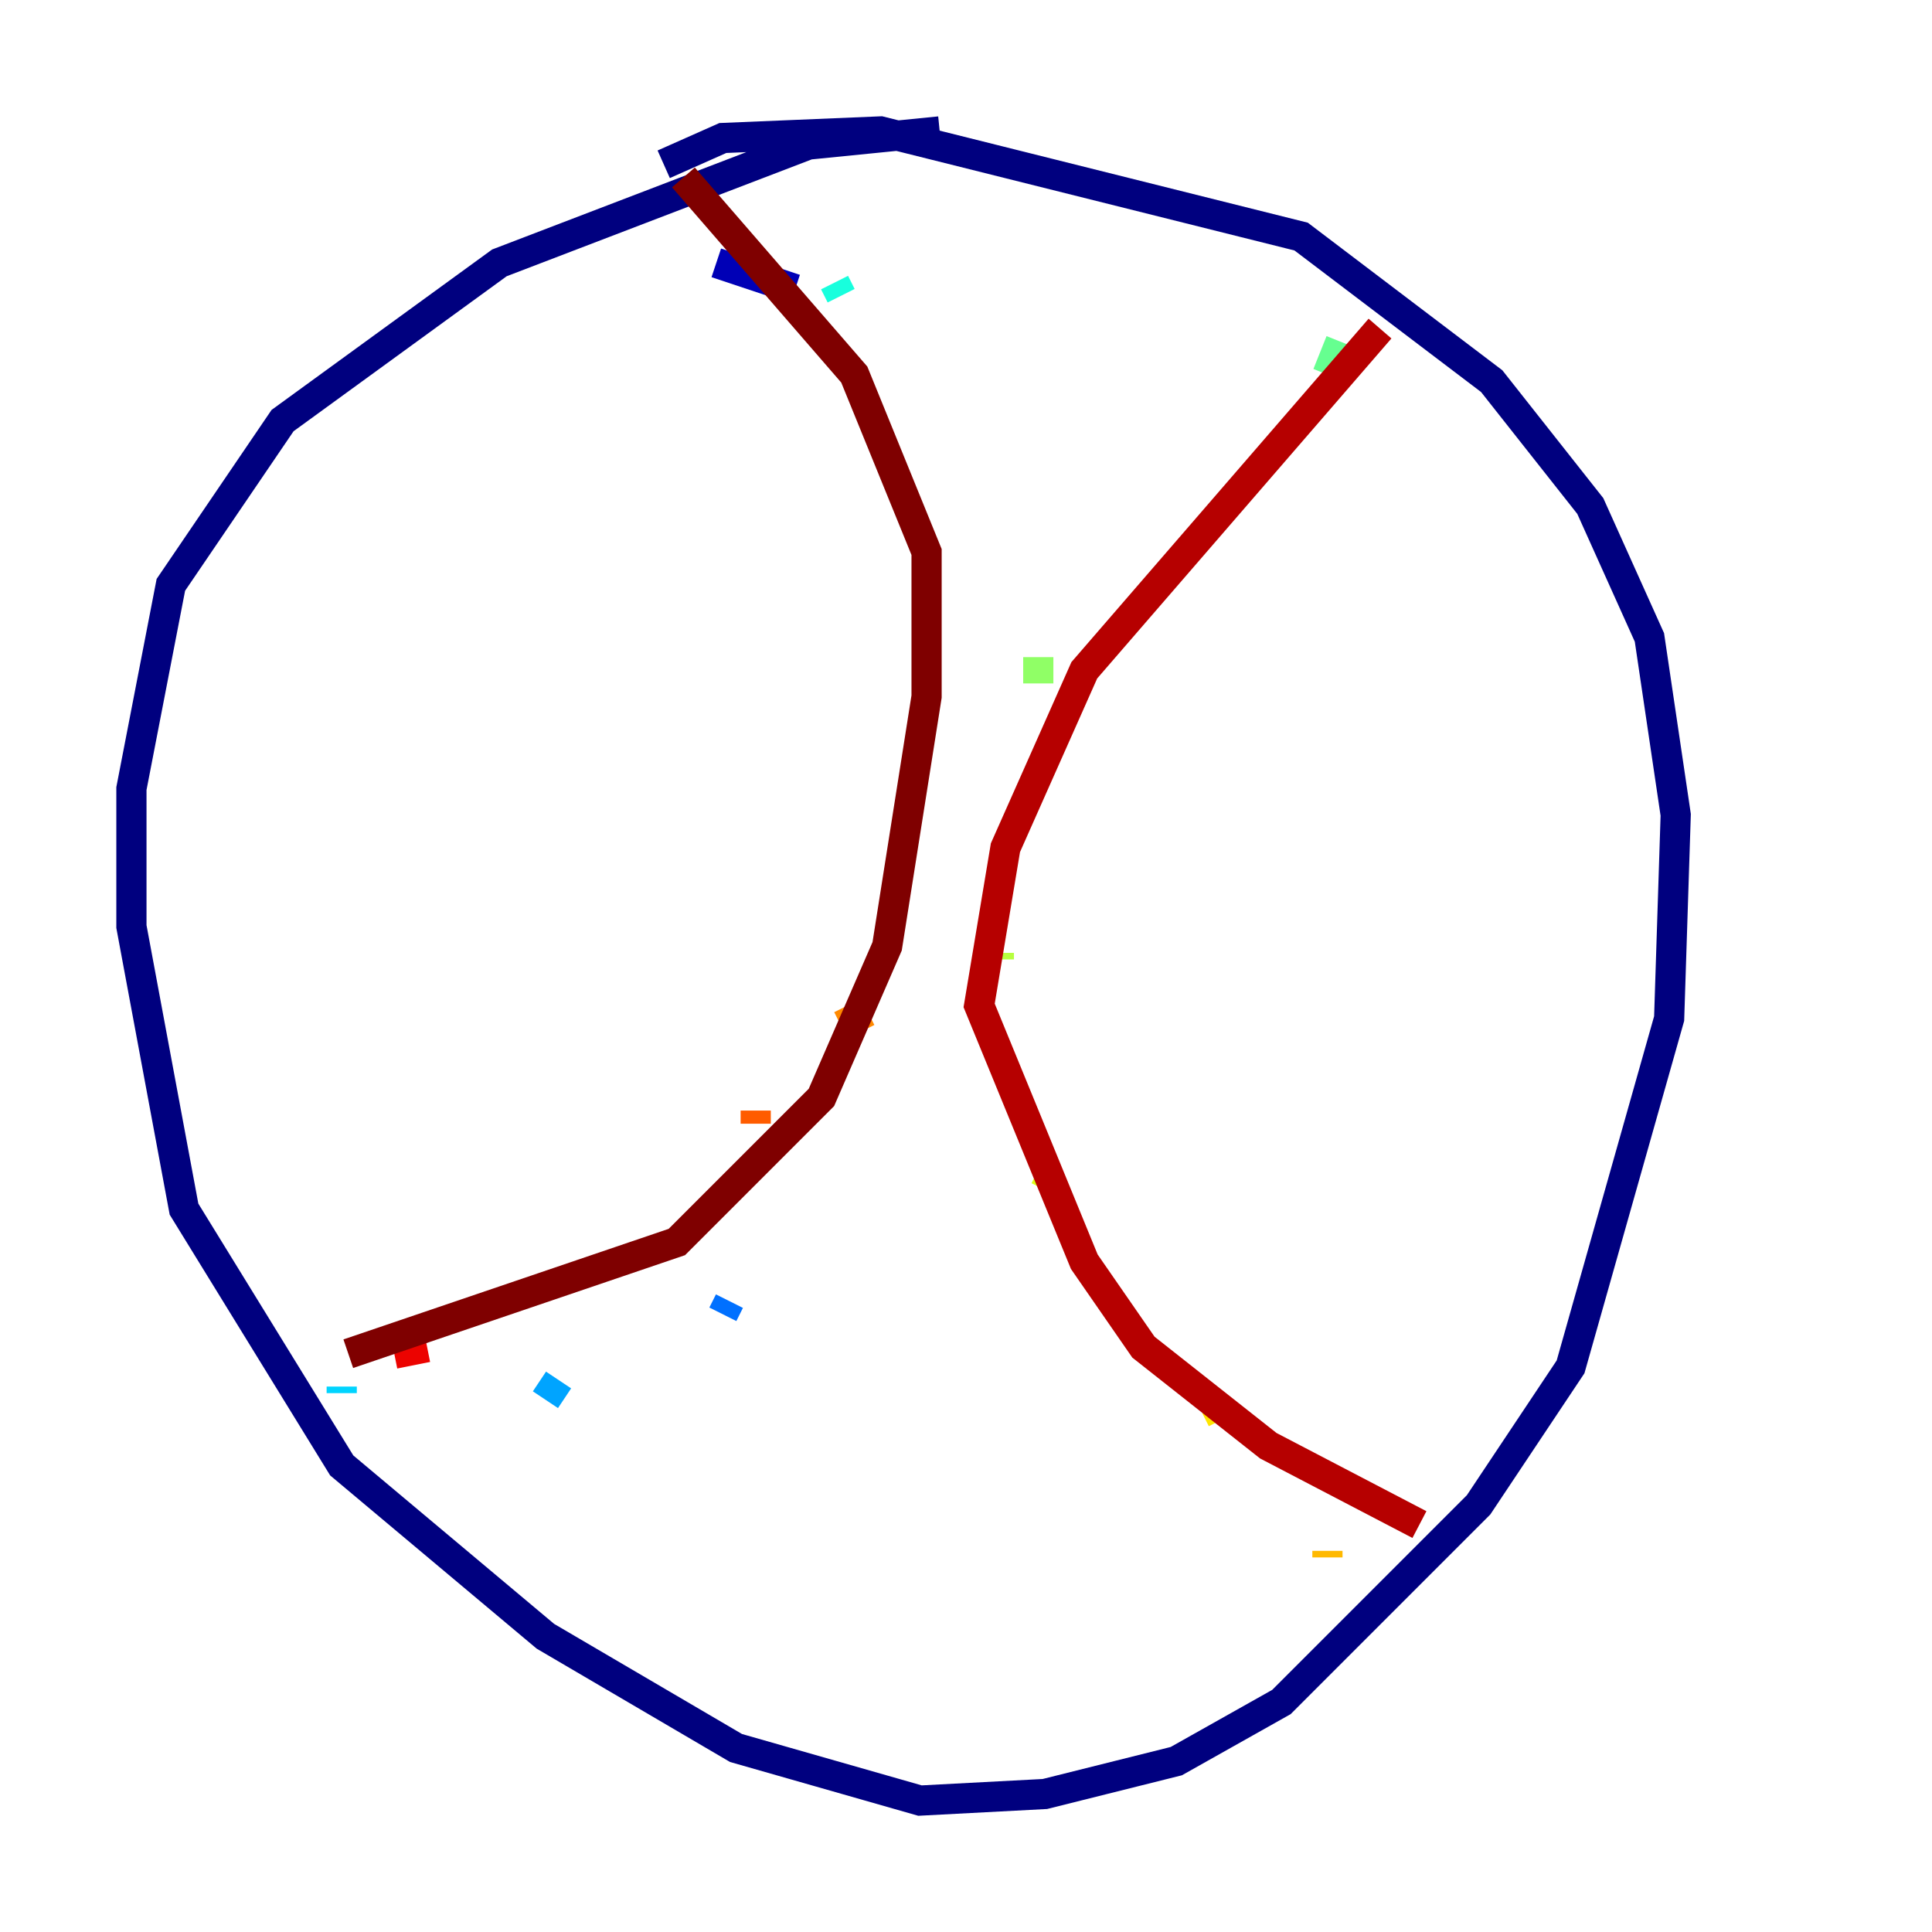 <?xml version="1.0" encoding="utf-8" ?>
<svg baseProfile="tiny" height="128" version="1.2" viewBox="0,0,128,128" width="128" xmlns="http://www.w3.org/2000/svg" xmlns:ev="http://www.w3.org/2001/xml-events" xmlns:xlink="http://www.w3.org/1999/xlink"><defs /><polyline fill="none" points="62.258,8.707 53.551,9.578 33.088,17.415 18.721,27.864 11.32,38.748 8.707,52.245 8.707,61.388 12.191,80.109 22.64,97.088 36.136,108.408 48.762,115.809 60.952,119.293 69.225,118.857 77.932,116.68 84.898,112.762 97.959,99.701 104.054,90.558 110.585,67.483 111.02,53.986 109.279,42.231 105.361,33.524 98.83,25.252 86.204,15.674 58.34,8.707 47.891,9.143 43.973,10.884" stroke="#00007f" stroke-width="2" /><polyline fill="none" points="47.456,17.415 52.68,19.157" stroke="#0000b6" stroke-width="2" /><polyline fill="none" points="59.646,41.361 59.646,41.361" stroke="#0000ec" stroke-width="2" /><polyline fill="none" points="59.211,58.776 59.211,58.776" stroke="#0010ff" stroke-width="2" /><polyline fill="none" points="52.68,81.85 52.68,81.85" stroke="#0040ff" stroke-width="2" /><polyline fill="none" points="48.327,86.204 47.891,87.075" stroke="#0070ff" stroke-width="2" /><polyline fill="none" points="37.007,91.429 36.136,92.735" stroke="#00a4ff" stroke-width="2" /><polyline fill="none" points="22.64,92.299 22.64,91.864" stroke="#00d4ff" stroke-width="2" /><polyline fill="none" points="55.292,18.721 55.728,19.592" stroke="#18ffdd" stroke-width="2" /><polyline fill="none" points="59.211,33.088 59.211,33.088" stroke="#3fffb7" stroke-width="2" /><polyline fill="none" points="88.816,22.64 87.946,24.816" stroke="#66ff90" stroke-width="2" /><polyline fill="none" points="68.789,43.537 68.789,45.279" stroke="#90ff66" stroke-width="2" /><polyline fill="none" points="66.177,63.129 66.177,63.565" stroke="#b7ff3f" stroke-width="2" /><polyline fill="none" points="68.789,77.497 69.66,77.932" stroke="#ddff18" stroke-width="2" /><polyline fill="none" points="80.544,93.17 80.98,94.041" stroke="#ffe500" stroke-width="2" /><polyline fill="none" points="87.946,102.748 87.946,103.184" stroke="#ffb900" stroke-width="2" /><polyline fill="none" points="56.163,66.612 57.034,68.354" stroke="#ff8900" stroke-width="2" /><polyline fill="none" points="50.068,73.578 50.068,74.449" stroke="#ff5c00" stroke-width="2" /><polyline fill="none" points="44.843,84.463 44.843,84.463" stroke="#ff3000" stroke-width="2" /><polyline fill="none" points="28.299,89.252 26.122,89.687" stroke="#ec0300" stroke-width="2" /><polyline fill="none" points="91.429,21.769 71.837,44.408 66.612,56.163 64.871,66.612 71.837,83.592 75.755,89.252 84.027,95.782 94.041,101.007" stroke="#b60000" stroke-width="2" /><polyline fill="none" points="45.279,11.755 56.599,24.816 61.388,36.571 61.388,46.15 58.776,62.694 54.422,72.707 44.843,82.286 23.075,89.687" stroke="#7f0000" stroke-width="2" /></svg>